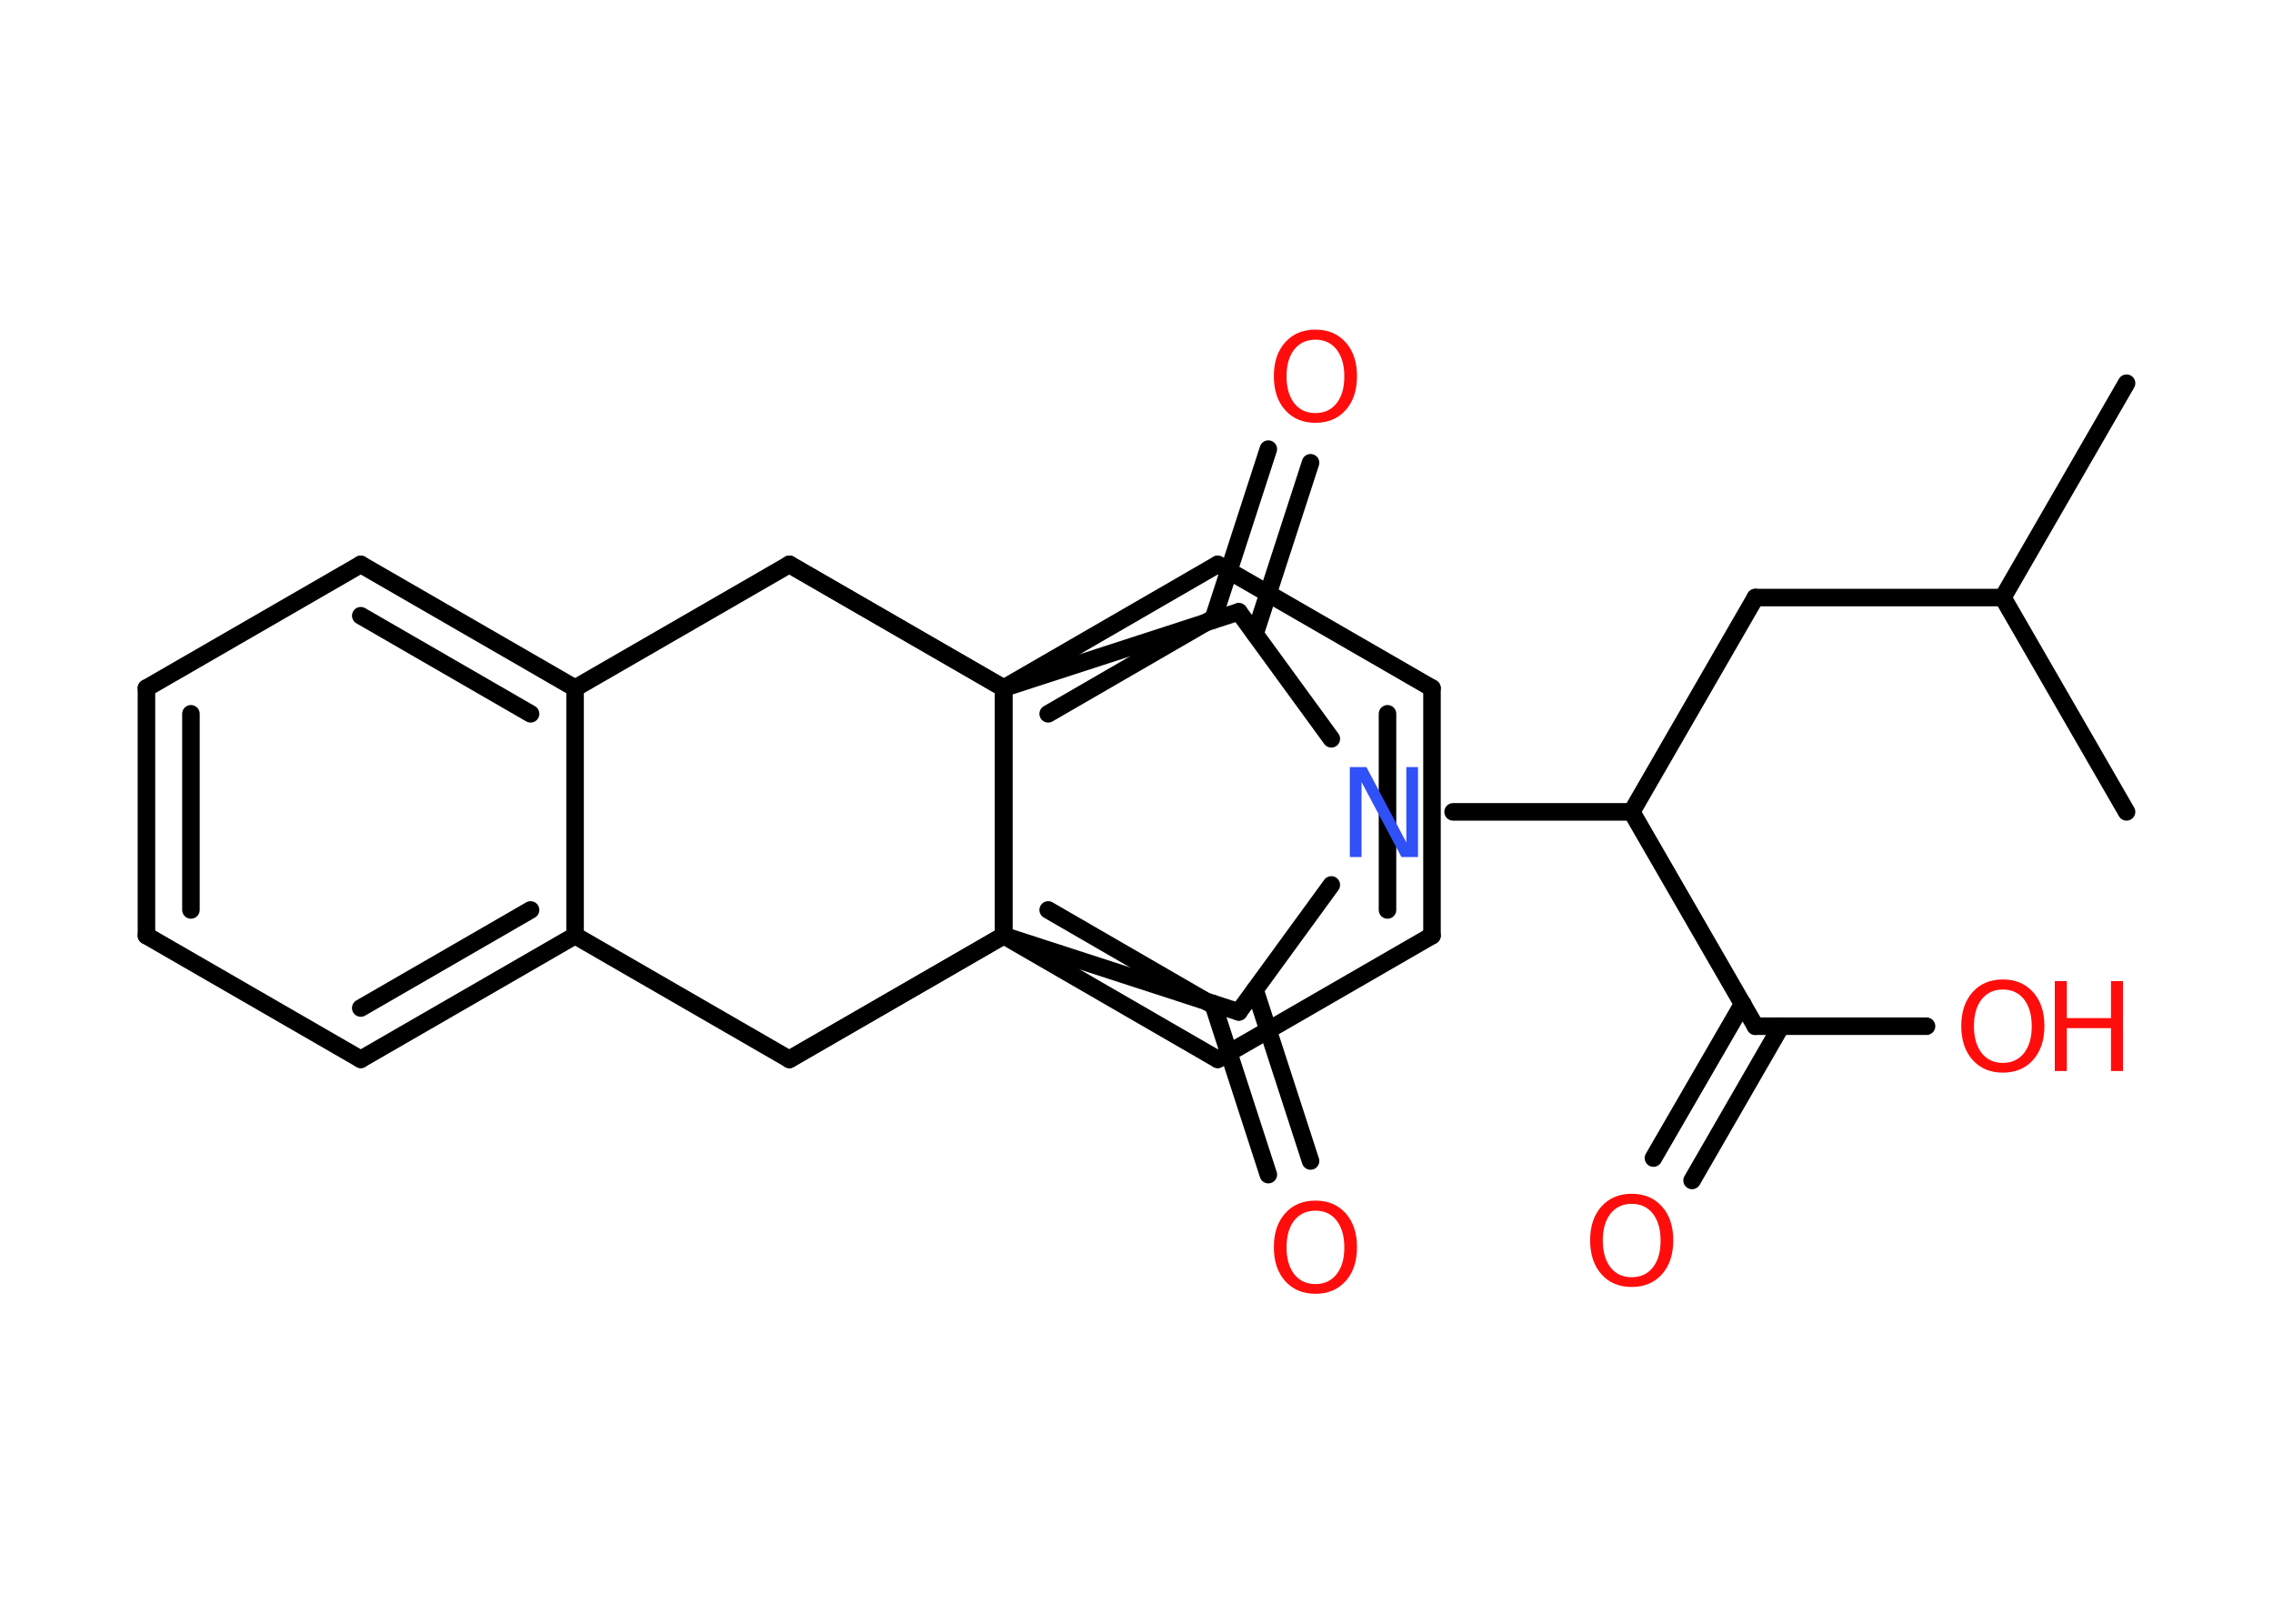 <?xml version='1.0' encoding='UTF-8'?>
<!DOCTYPE svg PUBLIC "-//W3C//DTD SVG 1.1//EN" "http://www.w3.org/Graphics/SVG/1.1/DTD/svg11.dtd">
<svg version='1.2' xmlns='http://www.w3.org/2000/svg' xmlns:xlink='http://www.w3.org/1999/xlink' width='70.0mm' height='50.0mm' viewBox='0 0 70.0 50.0'>
  <desc>Generated by the Chemistry Development Kit (http://github.com/cdk)</desc>
  <g stroke-linecap='round' stroke-linejoin='round' stroke='#000000' stroke-width='.54' fill='#FF0D0D'>
    <rect x='.0' y='.0' width='70.0' height='50.0' fill='#FFFFFF' stroke='none'/>
    <g id='mol1' class='mol'>
      <line id='mol1bnd1' class='bond' x1='65.49' y1='11.8' x2='61.68' y2='18.4'/>
      <line id='mol1bnd2' class='bond' x1='61.68' y1='18.4' x2='65.49' y2='25.0'/>
      <line id='mol1bnd3' class='bond' x1='61.68' y1='18.4' x2='54.06' y2='18.4'/>
      <line id='mol1bnd4' class='bond' x1='54.06' y1='18.4' x2='50.25' y2='25.0'/>
      <line id='mol1bnd5' class='bond' x1='50.25' y1='25.0' x2='54.06' y2='31.6'/>
      <g id='mol1bnd6' class='bond'>
        <line x1='54.85' y1='31.6' x2='52.11' y2='36.35'/>
        <line x1='53.67' y1='30.91' x2='50.92' y2='35.66'/>
      </g>
      <line id='mol1bnd7' class='bond' x1='54.06' y1='31.6' x2='59.33' y2='31.6'/>
      <line id='mol1bnd8' class='bond' x1='50.25' y1='25.0' x2='44.75' y2='25.0'/>
      <line id='mol1bnd9' class='bond' x1='41.0' y1='27.25' x2='38.15' y2='31.16'/>
      <g id='mol1bnd10' class='bond'>
        <line x1='38.65' y1='30.48' x2='40.36' y2='35.75'/>
        <line x1='37.35' y1='30.9' x2='39.06' y2='36.17'/>
      </g>
      <line id='mol1bnd11' class='bond' x1='38.15' y1='31.16' x2='30.91' y2='28.81'/>
      <line id='mol1bnd12' class='bond' x1='30.91' y1='28.81' x2='24.31' y2='32.62'/>
      <line id='mol1bnd13' class='bond' x1='24.31' y1='32.62' x2='17.71' y2='28.81'/>
      <g id='mol1bnd14' class='bond'>
        <line x1='11.11' y1='32.62' x2='17.71' y2='28.81'/>
        <line x1='11.11' y1='31.04' x2='16.34' y2='28.02'/>
      </g>
      <line id='mol1bnd15' class='bond' x1='11.11' y1='32.62' x2='4.51' y2='28.81'/>
      <g id='mol1bnd16' class='bond'>
        <line x1='4.51' y1='21.19' x2='4.51' y2='28.81'/>
        <line x1='5.88' y1='21.98' x2='5.88' y2='28.02'/>
      </g>
      <line id='mol1bnd17' class='bond' x1='4.51' y1='21.19' x2='11.11' y2='17.38'/>
      <g id='mol1bnd18' class='bond'>
        <line x1='17.71' y1='21.19' x2='11.11' y2='17.38'/>
        <line x1='16.34' y1='21.98' x2='11.11' y2='18.96'/>
      </g>
      <line id='mol1bnd19' class='bond' x1='17.71' y1='28.81' x2='17.71' y2='21.19'/>
      <line id='mol1bnd20' class='bond' x1='17.71' y1='21.19' x2='24.31' y2='17.38'/>
      <line id='mol1bnd21' class='bond' x1='24.31' y1='17.38' x2='30.91' y2='21.19'/>
      <g id='mol1bnd22' class='bond'>
        <line x1='37.5' y1='17.38' x2='30.91' y2='21.19'/>
        <line x1='37.5' y1='18.96' x2='32.28' y2='21.98'/>
      </g>
      <line id='mol1bnd23' class='bond' x1='37.5' y1='17.38' x2='44.1' y2='21.19'/>
      <g id='mol1bnd24' class='bond'>
        <line x1='44.1' y1='28.81' x2='44.1' y2='21.19'/>
        <line x1='42.73' y1='28.02' x2='42.73' y2='21.98'/>
      </g>
      <line id='mol1bnd25' class='bond' x1='44.1' y1='28.81' x2='37.5' y2='32.62'/>
      <g id='mol1bnd26' class='bond'>
        <line x1='30.91' y1='28.81' x2='37.5' y2='32.62'/>
        <line x1='32.28' y1='28.02' x2='37.5' y2='31.04'/>
      </g>
      <line id='mol1bnd27' class='bond' x1='30.91' y1='21.19' x2='30.91' y2='28.81'/>
      <line id='mol1bnd28' class='bond' x1='24.31' y1='32.62' x2='30.91' y2='28.81'/>
      <line id='mol1bnd29' class='bond' x1='24.31' y1='17.38' x2='30.91' y2='21.19'/>
      <line id='mol1bnd30' class='bond' x1='30.91' y1='28.81' x2='30.91' y2='21.19'/>
      <line id='mol1bnd31' class='bond' x1='30.91' y1='21.19' x2='38.15' y2='18.84'/>
      <line id='mol1bnd32' class='bond' x1='41.0' y1='22.75' x2='38.15' y2='18.84'/>
      <g id='mol1bnd33' class='bond'>
        <line x1='37.35' y1='19.1' x2='39.06' y2='13.83'/>
        <line x1='38.65' y1='19.52' x2='40.36' y2='14.25'/>
      </g>
      <path id='mol1atm7' class='atom' d='M50.25 37.07q-.41 .0 -.65 .3q-.24 .3 -.24 .83q.0 .52 .24 .83q.24 .3 .65 .3q.41 .0 .65 -.3q.24 -.3 .24 -.83q.0 -.52 -.24 -.83q-.24 -.3 -.65 -.3zM50.25 36.76q.58 .0 .93 .39q.35 .39 .35 1.04q.0 .66 -.35 1.05q-.35 .39 -.93 .39q-.58 .0 -.93 -.39q-.35 -.39 -.35 -1.05q.0 -.65 .35 -1.04q.35 -.39 .93 -.39z' stroke='none'/>
      <g id='mol1atm8' class='atom'>
        <path d='M61.68 30.47q-.41 .0 -.65 .3q-.24 .3 -.24 .83q.0 .52 .24 .83q.24 .3 .65 .3q.41 .0 .65 -.3q.24 -.3 .24 -.83q.0 -.52 -.24 -.83q-.24 -.3 -.65 -.3zM61.68 30.16q.58 .0 .93 .39q.35 .39 .35 1.04q.0 .66 -.35 1.05q-.35 .39 -.93 .39q-.58 .0 -.93 -.39q-.35 -.39 -.35 -1.05q.0 -.65 .35 -1.04q.35 -.39 .93 -.39z' stroke='none'/>
        <path d='M63.28 30.21h.37v1.14h1.36v-1.14h.37v2.77h-.37v-1.32h-1.36v1.32h-.37v-2.77z' stroke='none'/>
      </g>
      <path id='mol1atm9' class='atom' d='M41.58 23.62h.5l1.23 2.32v-2.32h.36v2.77h-.51l-1.23 -2.31v2.31h-.36v-2.77z' stroke='none' fill='#3050F8'/>
      <path id='mol1atm11' class='atom' d='M40.51 37.28q-.41 .0 -.65 .3q-.24 .3 -.24 .83q.0 .52 .24 .83q.24 .3 .65 .3q.41 .0 .65 -.3q.24 -.3 .24 -.83q.0 -.52 -.24 -.83q-.24 -.3 -.65 -.3zM40.51 36.97q.58 .0 .93 .39q.35 .39 .35 1.04q.0 .66 -.35 1.05q-.35 .39 -.93 .39q-.58 .0 -.93 -.39q-.35 -.39 -.35 -1.05q.0 -.65 .35 -1.04q.35 -.39 .93 -.39z' stroke='none'/>
      <path id='mol1atm29' class='atom' d='M40.51 10.46q-.41 .0 -.65 .3q-.24 .3 -.24 .83q.0 .52 .24 .83q.24 .3 .65 .3q.41 .0 .65 -.3q.24 -.3 .24 -.83q.0 -.52 -.24 -.83q-.24 -.3 -.65 -.3zM40.51 10.15q.58 .0 .93 .39q.35 .39 .35 1.04q.0 .66 -.35 1.05q-.35 .39 -.93 .39q-.58 .0 -.93 -.39q-.35 -.39 -.35 -1.05q.0 -.65 .35 -1.04q.35 -.39 .93 -.39z' stroke='none'/>
    </g>
  </g>
</svg>
